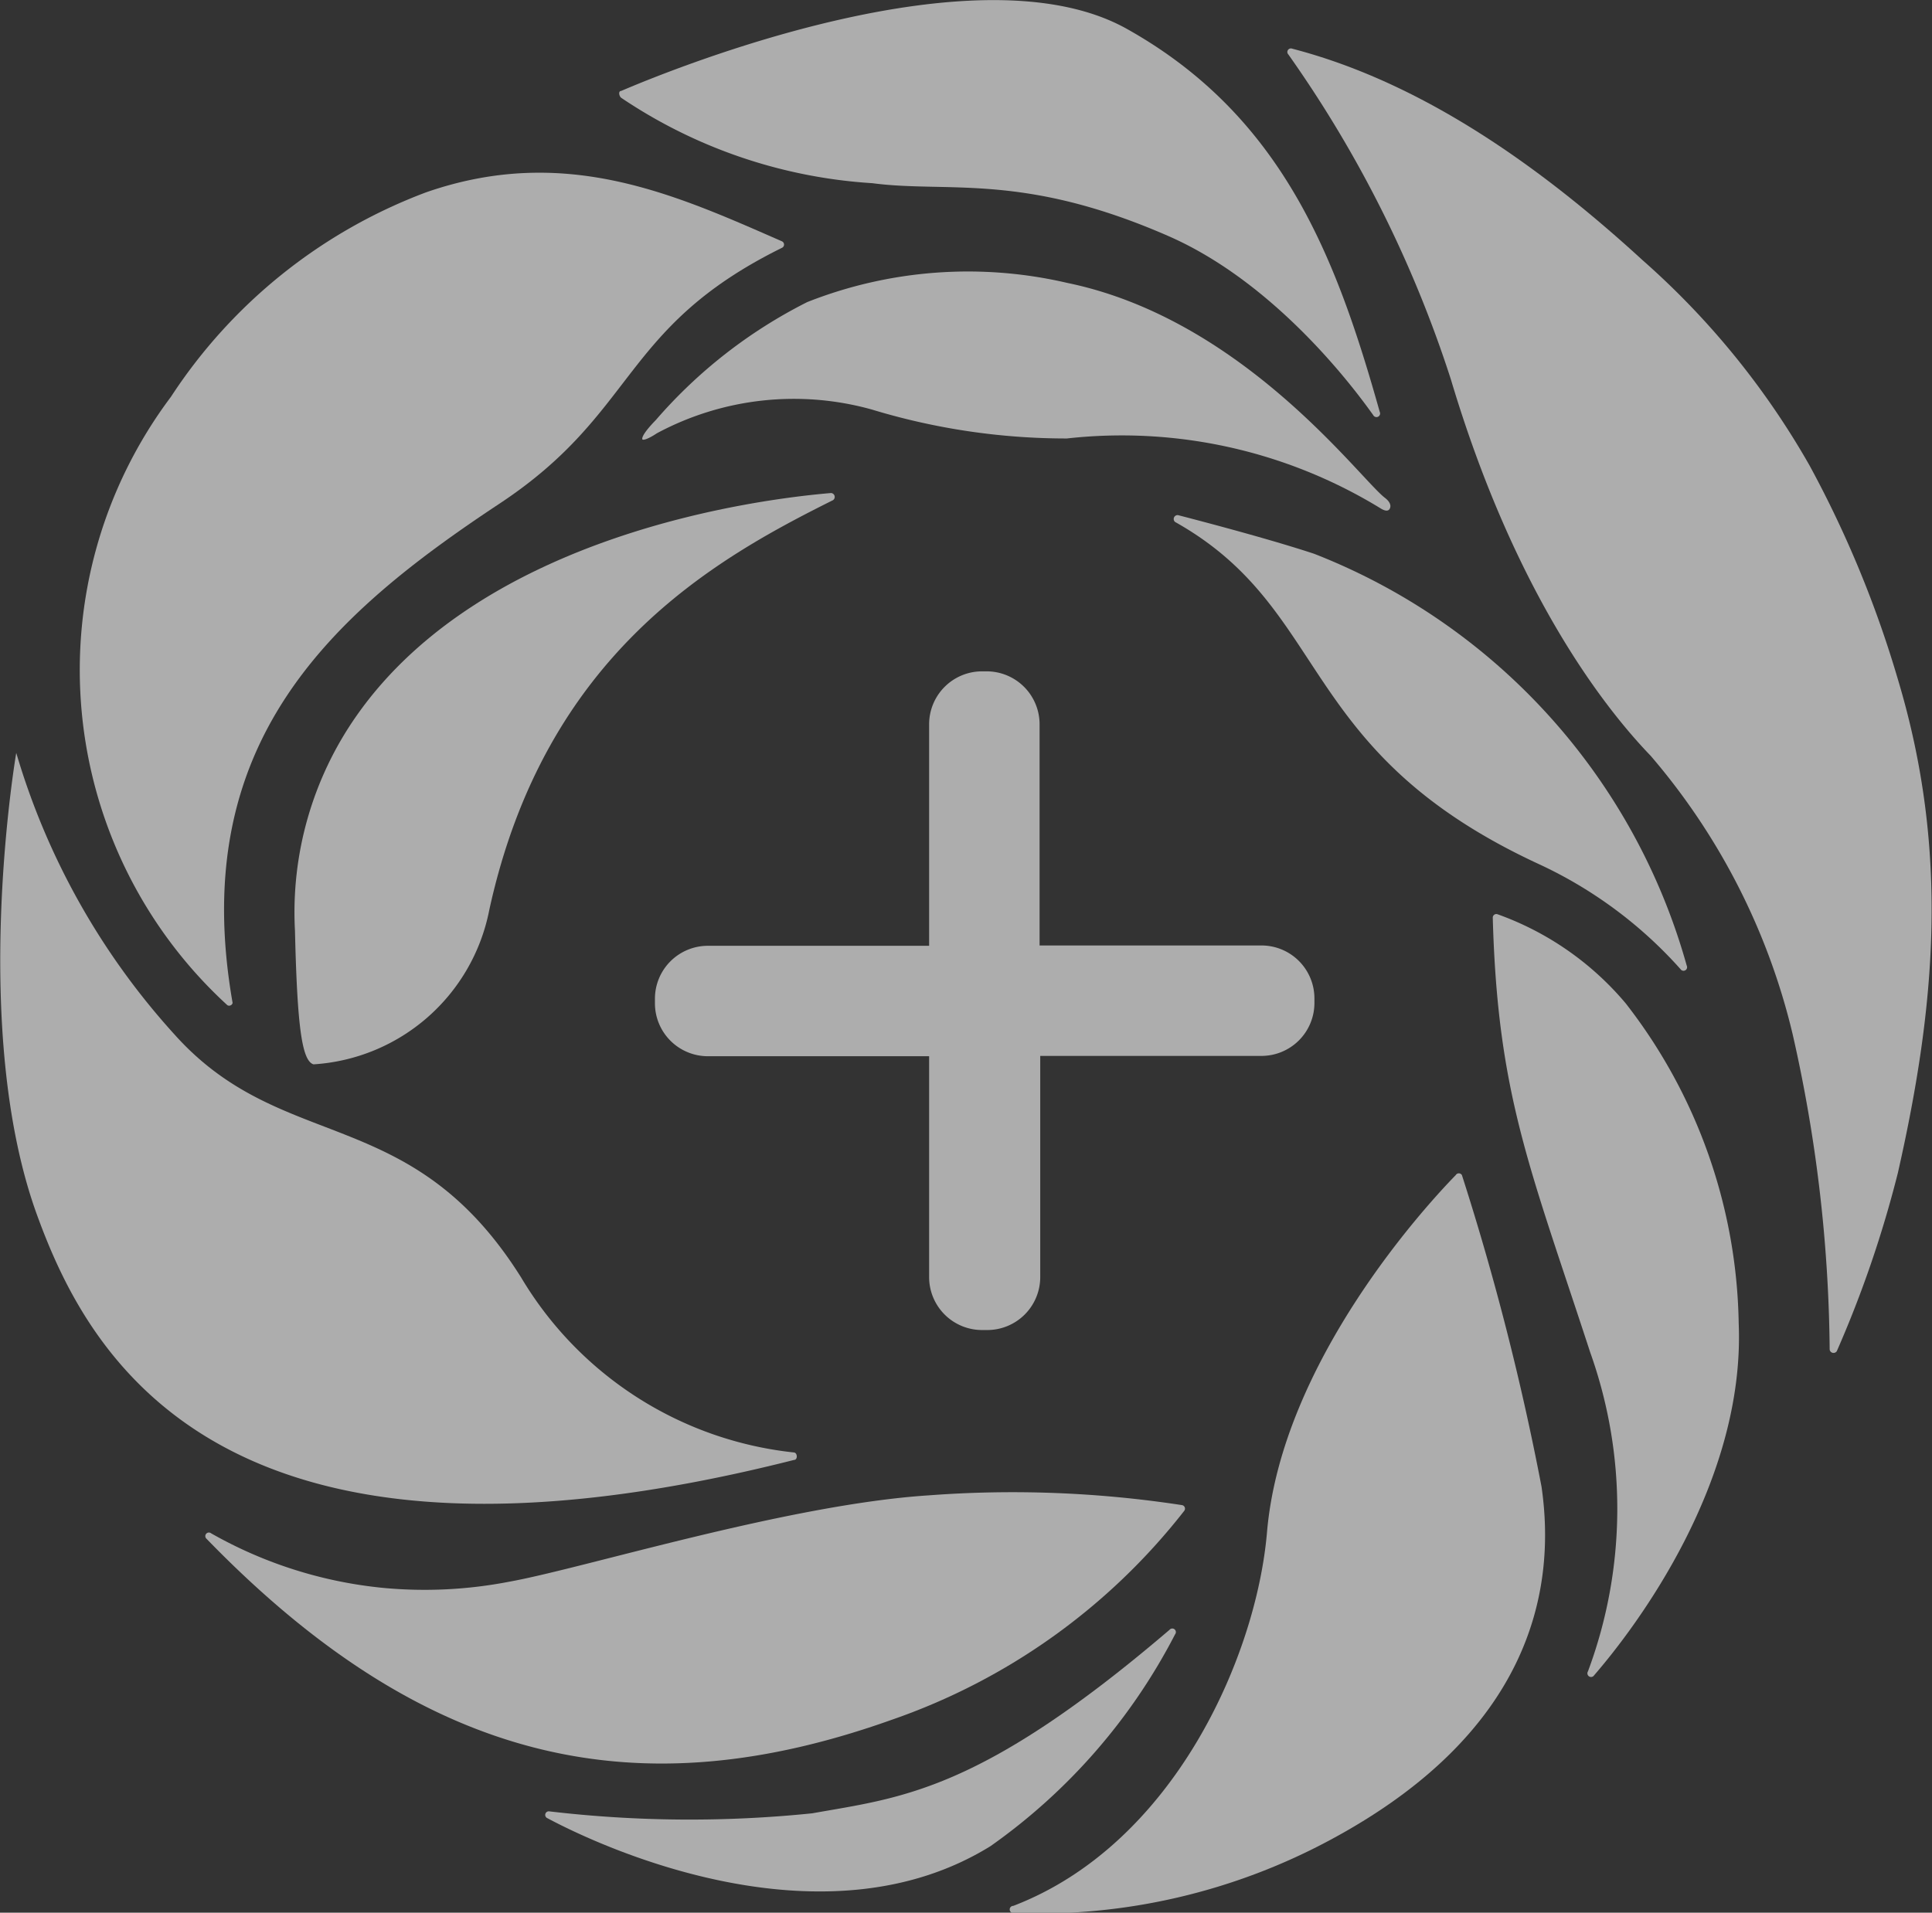 <svg id="Ebene_1" data-name="Ebene 1" xmlns="http://www.w3.org/2000/svg" viewBox="0 0 59.47 58.89"><rect x="0" y="0" width="59.47" height="58.89" fill="#333333" stroke="none"/><defs><style>.cls-1{opacity:0.6;}.cls-2{fill:#fff;}</style></defs><g class="cls-1"><path class="cls-2" d="M271.43-220a33.56,33.56,0,0,0-2.73-6.62,24.63,24.63,0,0,0-5.14-6.32c-2.87-2.63-6.58-5.42-10.78-6.51a.11.11,0,0,0-.12.18,36.93,36.93,0,0,1,5,10c2,6.7,4.81,10.2,6.15,11.59a20.4,20.4,0,0,1,4.37,8.57,45.33,45.33,0,0,1,1.14,9.71.12.12,0,0,0,.22.05,34.71,34.71,0,0,0,1.88-5.49C272.59-210,273-214.75,271.43-220Z" transform="translate(-213 240.95)"/><path class="cls-2" d="M260.38-214.34a13.36,13.36,0,0,1,4.35,3.23.11.11,0,0,0,.19-.11,19.14,19.14,0,0,0-11.47-12.68c-1.24-.41-3.07-.9-4.19-1.19a.12.12,0,0,0-.09.21C254-222.17,252.87-217.81,260.38-214.34Z" transform="translate(-213 240.95)"/><path class="cls-2" d="M258-204.77a.11.11,0,0,0-.19,0c-.83.85-5.36,5.72-5.81,11-.33,3.84-2.88,9.61-7.81,11.5a.11.11,0,0,0,0,.22,19,19,0,0,0,9.83-2.29c6-3.25,6.91-7.54,6.43-10.84A81.63,81.63,0,0,0,258-204.77Z" transform="translate(-213 240.95)"/><path class="cls-2" d="M249.17-190.63a.11.11,0,0,0-.17-.14c-5.85,5-8.25,5.16-11,5.65a37,37,0,0,1-8.09-.06.11.11,0,0,0-.06.21c1.87,1,8.57,4,13.64.86A18.17,18.17,0,0,0,249.17-190.63Z" transform="translate(-213 240.95)"/><path class="cls-2" d="M240.45-188a19.51,19.51,0,0,0,9-6.43.11.11,0,0,0-.07-.18,34.42,34.42,0,0,0-7.79-.3c-4.34.28-10.63,2.25-12.92,2.66a13.66,13.66,0,0,1-3.87.19,13.34,13.34,0,0,1-5.3-1.68.11.11,0,0,0-.14.17C226.2-186.52,232.74-185.25,240.45-188Z" transform="translate(-213 240.95)"/><path class="cls-2" d="M237.44-196c.12,0,.11-.22,0-.23a11.15,11.15,0,0,1-8.4-5.39c-3.39-5.4-7.33-3.76-10.66-7.47a22.22,22.22,0,0,1-4.88-8.68s-1.47,8.55.67,14.31C215.75-199.16,219.86-191.55,237.44-196Z" transform="translate(-213 240.95)"/><path class="cls-2" d="M238.58-225.77c-2.25.19-10.68,1.26-14.6,6.85a10.54,10.54,0,0,0-1.9,6.63c.07,3,.22,4,.57,4.11a5.89,5.89,0,0,0,5.41-4.75c1.72-7.88,6.89-10.78,10.58-12.62A.12.12,0,0,0,238.58-225.77Z" transform="translate(-213 240.95)"/><path class="cls-2" d="M239.85-235.31c2.34.31,4.62-.34,9.12,1.63,3.54,1.55,6.05,5.17,6.3,5.51a.11.11,0,0,0,.2-.1c-1.34-4.77-3-9.12-7.8-11.8-4.59-2.55-13.87,1.2-15.55,1.92-.09,0-.07.15,0,.21A15.55,15.55,0,0,0,239.85-235.31Z" transform="translate(-213 240.95)"/><path class="cls-2" d="M220.16-210.07c-1.4-8,3-11.92,8.21-15.37,4.27-2.82,3.72-5.42,8.7-7.88a.11.11,0,0,0,0-.2c-3.27-1.43-6.66-3-10.95-1.51a16.15,16.15,0,0,0-7.86,6.3A14,14,0,0,0,220-210,.11.11,0,0,0,220.16-210.07Z" transform="translate(-213 240.95)"/><path class="cls-2" d="M245.85-232.24a13.47,13.47,0,0,0-8,.59,15.19,15.19,0,0,0-4.66,3.63c-.38.39-.43.54-.42.59s.18,0,.45-.18a8.92,8.92,0,0,1,6.62-.73,20.57,20.57,0,0,0,6,.89,15.25,15.25,0,0,1,9.67,2.16c.1.06.22.1.27,0s0-.22-.16-.34C254.82-226.26,251.24-231.13,245.85-232.24Z" transform="translate(-213 240.95)"/><path class="cls-2" d="M259.1-212.8a.11.11,0,0,0-.15.11c.15,5.45,1.14,7.68,3,13.38a14.33,14.33,0,0,1-.07,9.82.11.11,0,0,0,.19.12c1.29-1.49,4.65-5.94,4.45-10.83a16.45,16.45,0,0,0-3.48-9.86A9.21,9.21,0,0,0,259.1-212.8Z" transform="translate(-213 240.95)"/><path class="cls-2" d="M243.25-200h.14a1.63,1.63,0,0,0,1.63-1.63v-.07h0v-6.74h6.81a1.63,1.63,0,0,0,1.63-1.63v-.14a1.63,1.63,0,0,0-1.63-1.63H245v-6.74h0v-.07a1.63,1.63,0,0,0-1.63-1.63h-.14a1.63,1.63,0,0,0-1.63,1.63v.08h0v6.74h-6.81a1.63,1.63,0,0,0-1.63,1.63v.14a1.63,1.63,0,0,0,1.63,1.63h6.81v6.74h0v.07A1.63,1.63,0,0,0,243.25-200Z" transform="translate(-213 240.95)"/></g></svg>
